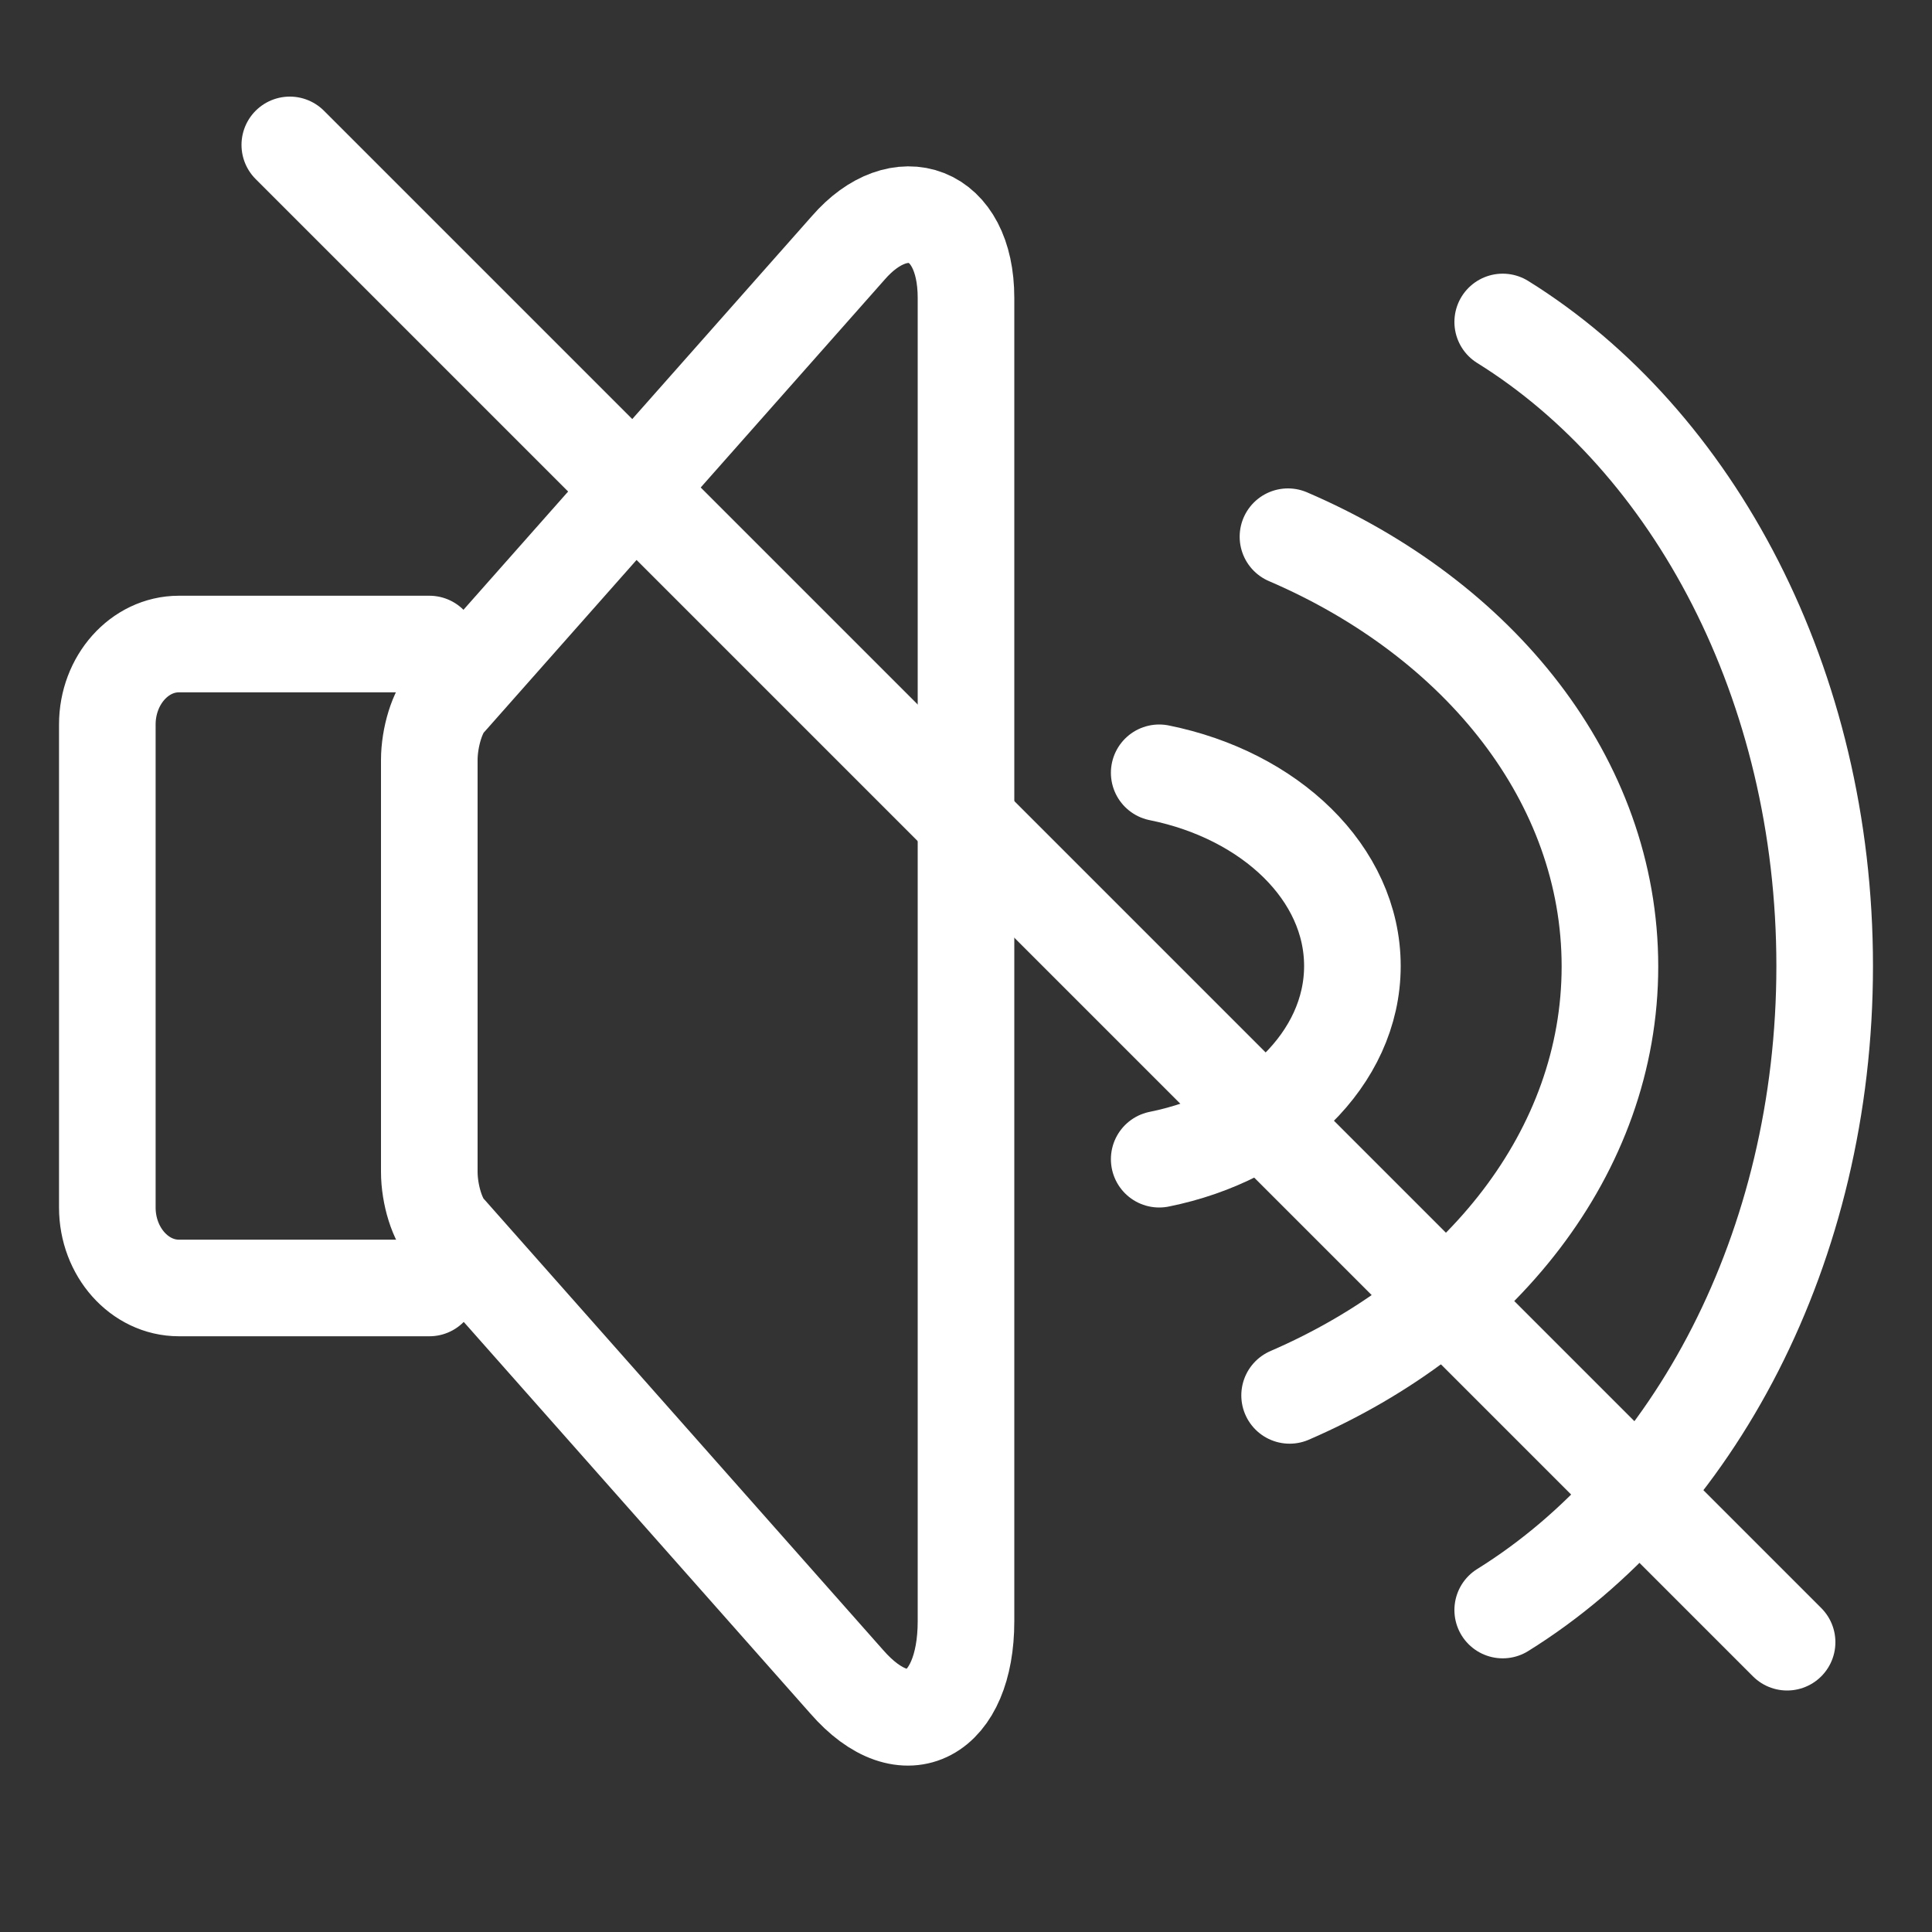 <svg width="20" height="20" viewBox="0 0 20 20" fill="none" xmlns="http://www.w3.org/2000/svg">
<rect x="0" y="0" width="20" height="20" fill="#333333" stroke="none"/>
<path d="M4.445 13.333H1.852C1.444 13.333 1.111 12.959 1.111 12.5V7.5C1.111 7.041 1.444 6.667 1.852 6.667H4.445" stroke="white" stroke-miterlimit="10" stroke-linecap="round" stroke-linejoin="round"/>
<path d="M4.642 12.751C4.528 12.64 4.444 12.366 4.444 12.13V7.869C4.444 7.633 4.528 7.355 4.642 7.243L8.782 2.565C9.315 1.951 10 2.184 10 3.084V16.783C10 17.751 9.38 18.117 8.763 17.407L4.642 12.751Z" stroke="white" stroke-miterlimit="10" stroke-linejoin="round"/>
<path d="M12 8C13.15 8.232 14 9.04 14 10C14 10.96 13.15 11.768 12 12" stroke="white" stroke-miterlimit="10" stroke-linecap="round" stroke-linejoin="round"/>
<path d="M13.333 5.556C15.318 6.409 16.666 8.081 16.666 10.004C16.666 11.922 15.325 13.59 13.35 14.445" stroke="white" stroke-miterlimit="10" stroke-linecap="round" stroke-linejoin="round"/>
<path d="M15.556 3.333C17.533 4.562 18.889 7.085 18.889 10C18.889 12.915 17.533 15.438 15.556 16.667" stroke="white" stroke-miterlimit="10" stroke-linecap="round" stroke-linejoin="round"/>
<path d="M3 1.5L18.5 17" stroke="white" stroke-linecap="round" stroke-linejoin="round"/>
</svg>
